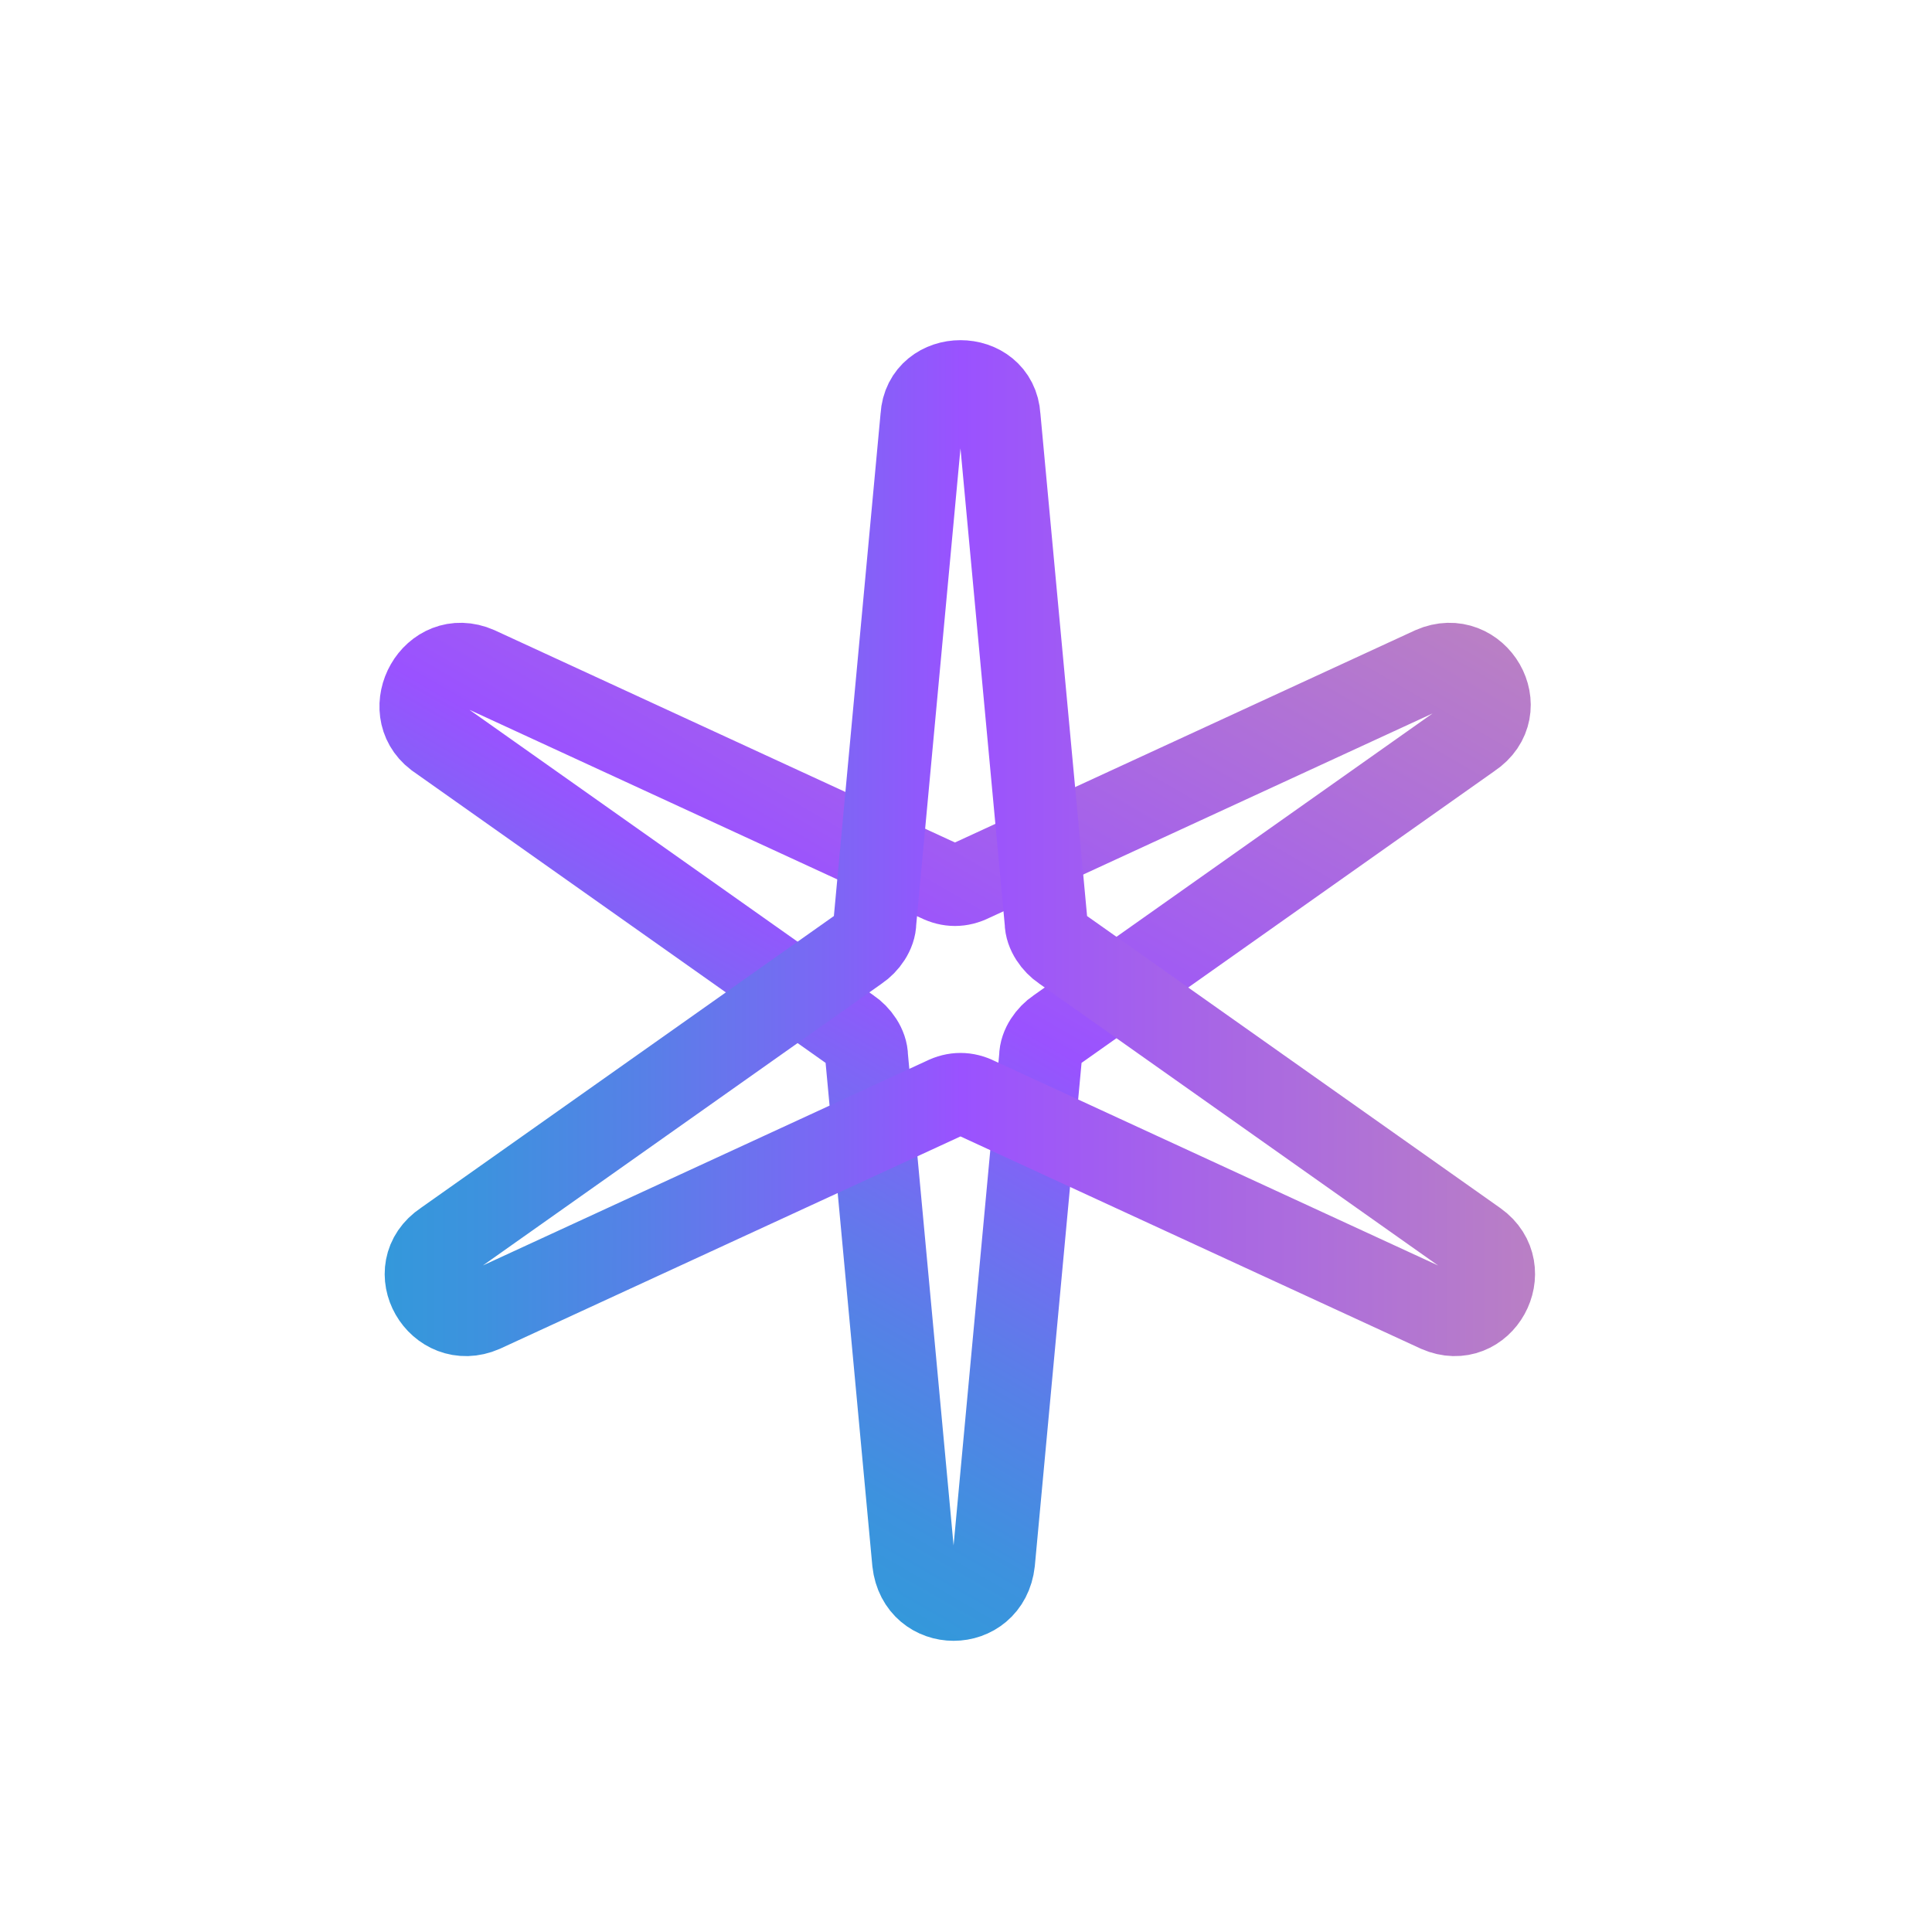<?xml version="1.0" encoding="utf-8"?>
<!-- Generator: Adobe Illustrator 26.0.1, SVG Export Plug-In . SVG Version: 6.00 Build 0)  -->
<svg version="1.1" id="Layer_1" xmlns="http://www.w3.org/2000/svg" xmlns:xlink="http://www.w3.org/1999/xlink" x="0px" y="0px"
	 viewBox="0 0 70 70" style="enable-background:new 0 0 70 70;" xml:space="preserve">
<style type="text/css">
	.st0{fill:none;stroke:url(#SVGID_1_);stroke-width:3;stroke-miterlimit:10;}
	.st1{fill:none;stroke:url(#SVGID_00000117648718661338696630000017844774552092732049_);stroke-width:3;stroke-miterlimit:10;}
</style>
<linearGradient id="SVGID_1_" gradientUnits="userSpaceOnUse" x1="-8.8" y1="2.576" x2="32.87" y2="2.576" gradientTransform="matrix(0.5 -0.866 -0.866 -0.5 26.386 45.015)">
	<stop  offset="1.398057e-07" style="stop-color:#3498DB"/>
	<stop  offset="8.409511e-02" style="stop-color:#3D92DE"/>
	<stop  offset="0.224" style="stop-color:#5780E7"/>
	<stop  offset="0.401" style="stop-color:#8064F6"/>
	<stop  offset="0.5" style="stop-color:#9A52FF"/>
	<stop  offset="0.994" style="stop-color:#B97FC5"/>
</linearGradient>
<path class="st0" d="M17.3,24.2L34,31.9c0.4,0.2,0.8,0.2,1.2,0l16.7-7.7c1.6-0.7,2.9,1.5,1.4,2.5l-15,10.6c-0.3,0.2-0.6,0.6-0.6,1
	L36,56.6c-0.2,1.8-2.7,1.8-2.9,0l-1.7-18.3c0-0.4-0.3-0.8-0.6-1l-15-10.6C14.5,25.7,15.7,23.5,17.3,24.2z"/>
<linearGradient id="SVGID_00000177466288253824879950000005173982959017454235_" gradientUnits="userSpaceOnUse" x1="23.642" y1="58.606" x2="65.322" y2="58.606" gradientTransform="matrix(1 0 0 -1 -9.655 89.34)">
	<stop  offset="1.398057e-07" style="stop-color:#3498DB"/>
	<stop  offset="8.409511e-02" style="stop-color:#3D92DE"/>
	<stop  offset="0.224" style="stop-color:#5780E7"/>
	<stop  offset="0.401" style="stop-color:#8064F6"/>
	<stop  offset="0.5" style="stop-color:#9A52FF"/>
	<stop  offset="0.994" style="stop-color:#B97FC5"/>
</linearGradient>
<path style="fill:none;stroke:url(#SVGID_00000177466288253824879950000005173982959017454235_);stroke-width:3;stroke-miterlimit:10;" d="
	M36.2,15.1l1.7,18.3c0,0.4,0.3,0.8,0.6,1l15,10.6c1.4,1,0.2,3.2-1.4,2.5l-16.7-7.7c-0.4-0.2-0.8-0.2-1.2,0l-16.7,7.7
	c-1.6,0.7-2.9-1.5-1.4-2.5l15-10.6c0.3-0.2,0.6-0.6,0.6-1l1.7-18.3C33.5,13.4,36.1,13.4,36.2,15.1z"/>
</svg>
